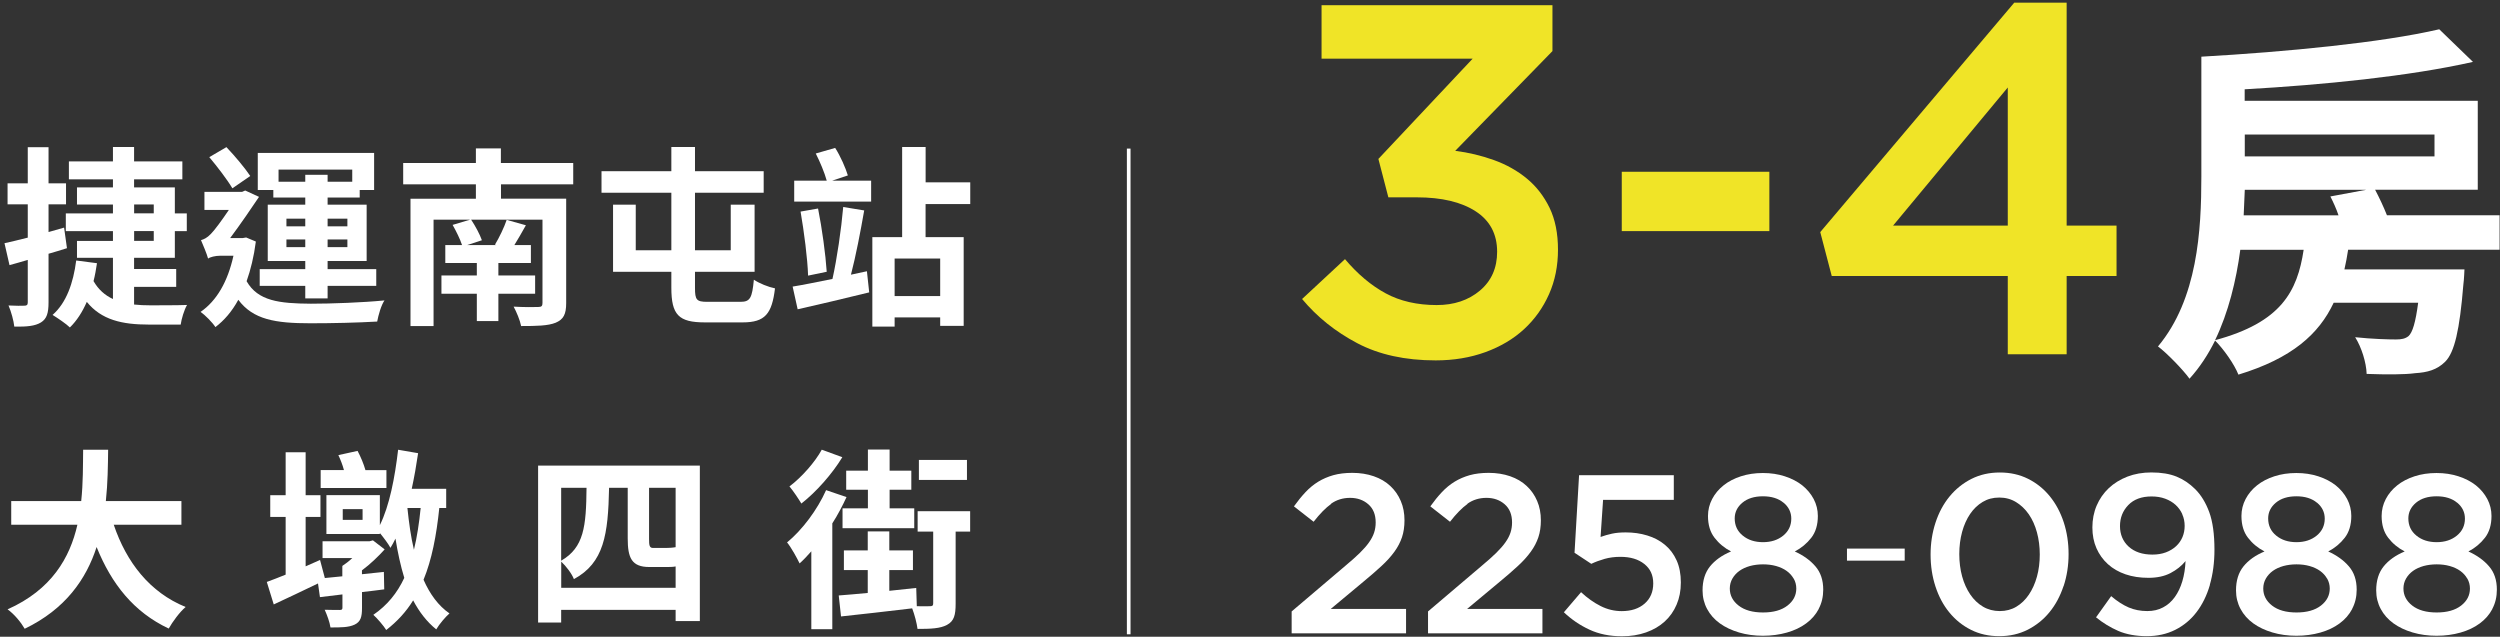 <svg width="479" height="122" viewBox="0 0 479 122" fill="none" xmlns="http://www.w3.org/2000/svg">
<rect x="0" y="0" width="479" height="122" fill="#333333" stroke="none"/>
<path d="M12.84 47.55C11.66 47.92 10.48 48.29 9.3 48.62V57.94C9.3 59.97 8.97 61.07 7.86 61.77C6.72 62.47 5.17 62.62 2.74 62.58C2.63 61.51 2.15 59.71 1.63 58.53C2.96 58.6 4.25 58.6 4.69 58.57C5.13 58.57 5.32 58.42 5.32 57.94V49.8C4.1 50.17 2.89 50.5 1.82 50.8L0.86 46.6C2.11 46.34 3.66 45.94 5.32 45.53V39.15H1.45V35.13H5.32V28.2H9.3V35.13H12.65V39.15H9.3V44.46L12.28 43.61L12.83 47.55H12.84ZM25.7 58.35C26.7 58.46 27.73 58.5 28.8 58.5C29.94 58.5 34.33 58.5 35.84 58.43C35.29 59.35 34.77 61.12 34.62 62.19H28.5C23.42 62.19 19.44 61.31 16.63 57.84C15.78 59.79 14.71 61.45 13.39 62.74C12.73 62.08 10.99 60.9 10.07 60.34C12.72 58.02 14.05 54.22 14.6 49.91L18.58 50.43C18.4 51.61 18.21 52.75 17.92 53.86C18.88 55.52 20.13 56.59 21.64 57.29V49.4H14.75V46.16H21.64V44.28H12.61V40.89H21.64V39.19H14.75V35.91H21.64V34.36H13.2V30.93H21.64V28.17H25.69V30.93H34.94V34.36H25.69V35.91H33.5V40.89H35.79V44.28H33.5V49.4H25.69V51.54H33.76V54.97H25.69V58.36L25.7 58.35ZM25.7 40.88H29.46V39.18H25.7V40.88ZM25.7 46.15H29.46V44.27H25.7V46.15Z" fill="white"/>
<path d="M49.02 46.29C48.65 49.16 48.02 51.71 47.25 53.88C49.42 57.68 53.51 58.15 59.56 58.19C63.5 58.19 69.51 57.97 73.67 57.56C73.04 58.44 72.49 60.4 72.27 61.61C68.44 61.83 63.79 61.94 59.48 61.94C52.74 61.94 48.5 61.24 45.66 57.44C44.44 59.69 42.93 61.42 41.27 62.67C40.72 61.79 39.24 60.31 38.43 59.76C41.53 57.62 43.63 53.97 44.73 49H42.15C41.27 49 40.2 49.26 39.87 49.55C39.65 48.67 38.84 46.79 38.51 46.01C39.06 45.86 39.69 45.57 40.39 44.83C41.05 44.2 42.53 42.18 43.85 40.22H39.17V36.76H46.39L46.98 36.5L49.63 37.72C48.3 39.71 45.98 43.1 44.1 45.61H46.53L47.16 45.5L49 46.27L49.02 46.29ZM44.52 36.08C43.6 34.5 41.65 31.95 40.1 30.11L43.38 28.19C45.04 29.92 46.96 32.24 47.95 33.72L44.52 36.08ZM52.37 36.41H49.39V29.3H71.68V36.41H68.92V37.85H62.77V39.21H70.25V50.01H62.77V51.56H72.09V54.77H62.77V57.17H58.49V54.77H49.76V51.56H58.49V50.01H51.3V39.21H58.49V37.85H52.37V36.41ZM53.37 32.5V34.82H58.49V33.49H62.77V34.82H67.49V32.5H53.38H53.37ZM54.88 43.37H58.49V41.9H54.88V43.37ZM58.49 47.35V45.88H54.88V47.35H58.49ZM62.77 41.9V43.37H66.56V41.9H62.77ZM66.56 45.88H62.77V47.35H66.56V45.88Z" fill="white"/>
<path d="M95.99 35.31V38.07H108.48V58.08C108.48 60.22 107.96 61.21 106.45 61.84C104.98 62.43 102.8 62.47 99.85 62.47C99.63 61.36 98.97 59.78 98.41 58.75C100.22 58.86 102.5 58.86 103.09 58.82C103.75 58.82 103.94 58.64 103.94 58.05V42.09H90.27C91.08 43.31 91.93 44.89 92.33 46.03L89.53 46.95H95.09L94.83 46.88C95.64 45.55 96.6 43.56 97.08 42.13L100.76 43.16C99.99 44.52 99.25 45.85 98.55 46.96H101.72V50.39H95.49V52.78H102.53V56.28H95.49V61.51H91.36V56.28H84.58V52.78H91.36V50.39H85.32V46.96H88.53C88.16 45.82 87.39 44.27 86.72 43.09L90.07 42.09H83.07V62.47H78.65V38.08H91.18V35.32H77.25V31.23H91.18V28.43H95.97V31.23H109.83V35.32H95.97L95.99 35.31Z" fill="white"/>
<path d="M141.9 57.83C143.74 57.83 144.11 57.06 144.44 53.59C145.47 54.29 147.2 54.99 148.49 55.25C147.9 60.11 146.61 61.77 142.3 61.77H135.04C130.03 61.77 128.63 60.33 128.63 55.14V52.08H117.46V39.22H121.81V47.95H128.63V36.93H115.25V32.8H128.63V28.16H133.16V32.8H146.32V36.93H133.16V47.95H140.01V39.22H144.58V52.08H133.16V55.18C133.16 57.46 133.46 57.83 135.52 57.83H141.9Z" fill="white"/>
<path d="M166.1 51.97L166.54 56.02C161.79 57.2 156.7 58.38 152.83 59.26L151.87 54.91C153.93 54.58 156.59 54.03 159.5 53.44C160.35 49.68 161.2 43.86 161.56 39.66L165.58 40.32C164.88 44.34 163.96 49.13 163.04 52.63L166.1 51.97ZM159.47 34.61H166.91V38.63H152.17V34.61H158.4C157.99 33.1 157.11 31 156.3 29.41L160.02 28.34C161.05 29.96 162.01 32.17 162.45 33.61L159.46 34.61H159.47ZM156.74 39.95C157.51 43.82 158.18 48.72 158.4 52.07L154.83 52.81C154.72 49.49 154.06 44.41 153.39 40.54L156.74 39.95ZM177.34 39.1V45.44H184.64V62.43H180.14V60.81H171.41V62.58H167.14V45.44H172.85V28.16H177.35V34.94H185.9V39.1H177.35H177.34ZM180.14 49.53H171.41V56.72H180.14V49.53Z" fill="white"/>
<path d="M21.79 100.53C24.22 107.72 28.68 113.5 35.57 116.3C34.46 117.22 33.03 119.17 32.33 120.43C25.66 117.3 21.38 111.92 18.51 104.81C16.52 110.96 12.54 116.71 4.73 120.47C4.03 119.25 2.74 117.67 1.45 116.75C9.89 112.99 13.39 106.87 14.83 100.54H2.15V96.01H15.56C15.93 92.55 15.89 89.19 15.93 86.17H20.72C20.68 89.19 20.65 92.58 20.28 96.01H34.76V100.54H21.79V100.53Z" fill="white"/>
<path d="M73.63 112.92C72.19 113.1 70.79 113.29 69.36 113.44V116.5C69.36 118.2 69.1 119.12 67.96 119.67C66.82 120.22 65.31 120.22 63.32 120.22C63.17 119.19 62.66 117.82 62.21 116.83C63.43 116.87 64.68 116.87 65.09 116.87C65.5 116.87 65.61 116.76 65.61 116.43V113.89L61.3 114.41L60.93 111.79C58.02 113.19 55 114.63 52.45 115.81L51.12 111.5C52.15 111.13 53.37 110.65 54.73 110.1V99.04H51.78V94.88H54.73V86.66H58.56V94.88H61.4V99.04H58.56V108.51L61.32 107.29L62.24 110.75C63.27 110.64 64.38 110.53 65.59 110.42V108.47H65.63L65.59 108.43C66.22 108.02 66.88 107.51 67.51 106.92H61.8V103.71H70.79L71.45 103.53L73.7 105.26C72.48 106.62 70.94 108.1 69.35 109.28V110.02L73.55 109.58L73.62 112.93L73.63 112.92ZM74.04 93.5H61.44V90.07H65.9C65.64 89.07 65.24 88.08 64.83 87.2L68.51 86.39C69.1 87.5 69.69 88.9 70.02 90.08H74.04V93.51V93.5ZM84.17 97.33C83.62 102.64 82.73 107.24 81.15 111.08C82.37 113.84 83.99 116.06 86.12 117.53C85.35 118.19 84.17 119.59 83.58 120.59C81.77 119.12 80.34 117.27 79.16 115.03C77.83 117.2 76.1 119.08 74 120.71C73.56 119.97 72.31 118.5 71.53 117.8C74.18 115.99 76.1 113.64 77.46 110.72C76.76 108.44 76.21 105.89 75.77 103.2C75.48 103.83 75.14 104.42 74.81 104.97C74.48 104.31 73.52 103.02 72.78 102.13V102.31H62.54V94.87H72.78V100.62C74.62 96.9 75.65 91.56 76.28 86.17L80.11 86.83C79.78 89.11 79.37 91.44 78.89 93.65H85.49V97.33H84.16H84.17ZM69.47 97.55H65.67V99.61H69.47V97.55ZM78.06 97.33C78.35 100.13 78.72 102.86 79.31 105.33C79.9 102.9 80.31 100.24 80.6 97.33H78.06Z" fill="white"/>
<path d="M134.09 89.22V118.99H129.45V116.85H107.52V119.28H103.1V89.21H134.09V89.22ZM129.45 112.62V108.53C128.9 108.64 128.23 108.64 127.64 108.64H124.43C121 108.64 120.27 106.87 120.27 103.15V93.46H116.7C116.52 102.41 115.74 107.83 109.96 110.96C109.59 109.96 108.45 108.45 107.53 107.61V112.62H129.46H129.45ZM107.52 93.46V107.43C111.9 104.89 112.31 100.87 112.38 93.46H107.52ZM129.45 93.46H124.36V103.26C124.36 104.48 124.43 104.99 125.13 104.99H127.53C128.05 104.99 128.86 104.95 129.45 104.84V93.45V93.46Z" fill="white"/>
<path d="M162.2 95.23C161.43 96.89 160.54 98.62 159.47 100.28V120.55H155.45V105.63C154.68 106.51 153.94 107.29 153.2 107.95C152.79 107.07 151.58 104.85 150.8 103.93C153.71 101.53 156.59 97.7 158.28 93.91L162.19 95.24L162.2 95.23ZM161.39 87.6C159.44 90.81 156.38 94.27 153.54 96.48C153.02 95.6 151.92 93.97 151.26 93.2C153.62 91.43 156.2 88.48 157.45 86.16L161.39 87.6ZM185.86 101.86H183.1V115.68C183.1 117.82 182.81 119 181.44 119.73C180.15 120.43 178.31 120.5 175.8 120.5C175.65 119.39 175.25 117.81 174.77 116.56C169.94 117.15 164.89 117.7 161.14 118.11L160.7 114.09C162.28 113.98 164.2 113.8 166.26 113.61V109.22H161.69V105.46H166.26V101.81H170.39V105.46H174.92V109.22H170.39V113.2C172.09 113.02 173.82 112.83 175.55 112.65L175.66 116.15C176.8 116.15 177.76 116.19 178.17 116.15C178.65 116.15 178.8 116.04 178.8 115.6V101.85H175.82V97.94H185.88V101.85L185.86 101.86ZM166.29 93.83H162.13V90.18H166.29V86.13H170.45V90.18H174.61V93.83H170.45V97.4H175.17V101.2H161.43V97.4H166.29V93.83ZM185.27 91.95H176.06V88.12H185.27V91.95Z" fill="white"/>
<path d="M255.05 96.55C254 97.3 252.88 98.44 251.69 99.97L247.92 97.02C248.64 96.01 249.38 95.1 250.13 94.3C250.88 93.5 251.7 92.83 252.58 92.29C253.46 91.75 254.43 91.34 255.48 91.04C256.53 90.75 257.74 90.6 259.1 90.6C260.6 90.6 261.97 90.82 263.22 91.25C264.46 91.68 265.52 92.3 266.38 93.11C267.25 93.92 267.92 94.88 268.39 95.99C268.87 97.1 269.1 98.34 269.1 99.69C269.1 100.9 268.94 101.99 268.62 102.94C268.3 103.89 267.82 104.82 267.17 105.71C266.52 106.61 265.7 107.52 264.7 108.44C263.7 109.36 262.54 110.38 261.21 111.47L254.97 116.67H269.4V121.35H247.48V117.15L257.92 108.28C258.96 107.41 259.84 106.63 260.56 105.92C261.28 105.21 261.87 104.54 262.31 103.91C262.76 103.28 263.08 102.66 263.28 102.05C263.48 101.45 263.58 100.8 263.58 100.1C263.58 98.6 263.11 97.44 262.17 96.62C261.23 95.8 260.07 95.39 258.68 95.39C257.29 95.39 256.07 95.77 255.02 96.52L255.05 96.55Z" fill="white"/>
<path d="M281.18 96.55C280.13 97.3 279.01 98.44 277.82 99.97L274.05 97.02C274.77 96.01 275.51 95.1 276.26 94.3C277.01 93.5 277.83 92.83 278.71 92.29C279.59 91.75 280.56 91.34 281.61 91.04C282.66 90.75 283.87 90.6 285.23 90.6C286.73 90.6 288.1 90.82 289.35 91.25C290.59 91.68 291.65 92.3 292.51 93.11C293.38 93.92 294.05 94.88 294.52 95.99C295 97.1 295.23 98.34 295.23 99.69C295.23 100.9 295.07 101.99 294.75 102.94C294.43 103.89 293.95 104.82 293.3 105.71C292.65 106.61 291.83 107.52 290.83 108.44C289.83 109.36 288.67 110.38 287.34 111.47L281.1 116.67H295.53V121.35H273.61V117.15L284.05 108.28C285.09 107.41 285.97 106.63 286.69 105.92C287.41 105.21 288 104.54 288.44 103.91C288.89 103.28 289.21 102.66 289.41 102.05C289.61 101.45 289.71 100.8 289.71 100.1C289.71 98.6 289.24 97.44 288.3 96.62C287.36 95.8 286.2 95.39 284.81 95.39C283.42 95.39 282.2 95.77 281.15 96.52L281.18 96.55Z" fill="white"/>
<path d="M302.56 91.05H320.7V95.77H307.15L306.67 102.88C307.39 102.62 308.12 102.41 308.86 102.25C309.6 102.09 310.47 102.01 311.48 102.01C312.95 102.01 314.33 102.2 315.62 102.6C316.91 102.99 318.03 103.58 318.99 104.38C319.95 105.17 320.7 106.17 321.24 107.37C321.78 108.57 322.05 109.98 322.05 111.59C322.05 113.2 321.78 114.57 321.24 115.84C320.7 117.11 319.94 118.19 318.95 119.09C317.96 119.99 316.77 120.68 315.38 121.17C313.99 121.66 312.46 121.91 310.78 121.91C308.44 121.91 306.36 121.49 304.54 120.64C302.72 119.8 301.09 118.69 299.64 117.31L302.93 113.46C304.14 114.59 305.39 115.47 306.68 116.12C307.97 116.77 309.32 117.09 310.73 117.09C312.55 117.09 314.01 116.61 315.11 115.65C316.21 114.69 316.76 113.4 316.76 111.78C316.76 110.16 316.19 108.97 315.05 108.06C313.91 107.15 312.39 106.69 310.48 106.69C309.38 106.69 308.37 106.82 307.45 107.08C306.53 107.34 305.67 107.66 304.89 108.03L301.68 105.91L302.55 91.05H302.56Z" fill="white"/>
<path d="M348.48 116.66C347.9 117.76 347.09 118.69 346.05 119.45C345.01 120.22 343.78 120.8 342.37 121.2C340.96 121.6 339.42 121.81 337.78 121.81C336.14 121.81 334.6 121.6 333.19 121.18C331.78 120.76 330.55 120.18 329.51 119.43C328.47 118.68 327.66 117.76 327.08 116.68C326.5 115.6 326.21 114.41 326.21 113.11C326.21 111.23 326.69 109.7 327.64 108.52C328.59 107.34 329.94 106.38 331.67 105.66C330.4 105 329.34 104.12 328.51 103.04C327.67 101.96 327.25 100.56 327.25 98.86C327.25 97.71 327.52 96.62 328.05 95.61C328.58 94.6 329.31 93.73 330.24 92.99C331.16 92.25 332.27 91.68 333.55 91.26C334.84 90.84 336.24 90.63 337.77 90.63C339.3 90.63 340.67 90.84 341.97 91.26C343.27 91.68 344.38 92.26 345.31 92.99C346.23 93.73 346.96 94.6 347.5 95.61C348.03 96.62 348.3 97.7 348.3 98.86C348.3 100.56 347.88 101.96 347.04 103.04C346.2 104.12 345.15 105 343.88 105.66C345.53 106.41 346.85 107.36 347.84 108.52C348.84 109.68 349.33 111.16 349.33 112.98C349.33 114.34 349.04 115.57 348.46 116.66H348.48ZM343.65 110.85C343.32 110.27 342.87 109.78 342.31 109.38C341.75 108.98 341.08 108.67 340.3 108.45C339.52 108.23 338.68 108.13 337.79 108.13C336.9 108.13 336.06 108.24 335.28 108.45C334.5 108.67 333.83 108.98 333.27 109.38C332.71 109.78 332.26 110.28 331.93 110.85C331.6 111.43 331.43 112.06 331.43 112.76C331.43 114.06 331.99 115.15 333.12 116.03C334.25 116.91 335.81 117.35 337.8 117.35C339.79 117.35 341.35 116.91 342.48 116.03C343.61 115.15 344.17 114.06 344.17 112.76C344.17 112.07 344 111.43 343.67 110.85H343.65ZM341.72 96.32C340.74 95.5 339.42 95.09 337.78 95.09C336.14 95.09 334.82 95.5 333.84 96.32C332.86 97.14 332.37 98.15 332.37 99.33C332.37 100.69 332.88 101.78 333.91 102.62C334.93 103.46 336.23 103.88 337.79 103.88C339.35 103.88 340.64 103.46 341.67 102.62C342.69 101.78 343.21 100.7 343.21 99.37C343.21 98.16 342.72 97.14 341.74 96.32H341.72Z" fill="white"/>
<path d="M353.88 107.42V105.11H364.94V107.42H353.88Z" fill="white"/>
<path d="M395.37 112.3C394.73 114.22 393.84 115.89 392.68 117.3C391.52 118.72 390.13 119.83 388.5 120.66C386.87 121.48 385.06 121.89 383.06 121.89C381.06 121.89 379.26 121.49 377.65 120.68C376.03 119.87 374.65 118.76 373.49 117.34C372.33 115.93 371.45 114.26 370.83 112.36C370.21 110.45 369.9 108.42 369.9 106.25C369.9 104.08 370.22 102.04 370.85 100.12C371.48 98.2 372.38 96.53 373.54 95.12C374.7 93.71 376.09 92.59 377.72 91.76C379.35 90.94 381.16 90.53 383.16 90.53C385.16 90.53 386.96 90.93 388.58 91.74C390.2 92.55 391.58 93.66 392.74 95.08C393.9 96.5 394.78 98.16 395.41 100.06C396.03 101.97 396.34 104 396.34 106.17C396.34 108.34 396.02 110.38 395.39 112.3H395.37ZM390.28 102.01C389.92 100.68 389.4 99.53 388.72 98.54C388.04 97.56 387.22 96.78 386.27 96.2C385.32 95.62 384.25 95.33 383.06 95.33C381.87 95.33 380.81 95.61 379.88 96.17C378.94 96.73 378.14 97.5 377.48 98.47C376.82 99.44 376.3 100.59 375.94 101.91C375.58 103.24 375.4 104.65 375.4 106.16C375.4 107.67 375.58 109.11 375.94 110.43C376.3 111.74 376.82 112.9 377.5 113.9C378.18 114.9 379 115.68 379.95 116.24C380.9 116.8 381.97 117.08 383.16 117.08C384.35 117.08 385.41 116.8 386.34 116.24C387.28 115.68 388.08 114.9 388.74 113.92C389.4 112.94 389.92 111.79 390.28 110.48C390.64 109.17 390.82 107.76 390.82 106.26C390.82 104.76 390.64 103.34 390.28 102.01Z" fill="white"/>
<path d="M423.42 112.06C422.83 114.08 421.98 115.82 420.86 117.28C419.75 118.74 418.38 119.87 416.77 120.68C415.15 121.49 413.33 121.89 411.31 121.89C409.29 121.89 407.38 121.55 405.85 120.88C404.32 120.21 402.9 119.34 401.6 118.28L404.5 114.22C405.65 115.2 406.77 115.92 407.86 116.39C408.94 116.85 410.13 117.08 411.43 117.08C412.56 117.08 413.56 116.85 414.44 116.38C415.32 115.92 416.07 115.26 416.69 114.4C417.31 113.54 417.79 112.53 418.14 111.35C418.49 110.17 418.69 108.89 418.75 107.5C418 108.42 417.04 109.19 415.87 109.8C414.7 110.41 413.29 110.71 411.65 110.71C410.01 110.71 408.57 110.49 407.25 110.04C405.94 109.59 404.81 108.94 403.87 108.09C402.93 107.24 402.2 106.22 401.68 105.04C401.16 103.86 400.9 102.53 400.9 101.05C400.9 99.57 401.17 98.15 401.72 96.87C402.27 95.59 403.04 94.47 404.04 93.53C405.04 92.59 406.23 91.86 407.61 91.32C409 90.79 410.53 90.52 412.2 90.52C414.11 90.52 415.72 90.79 417.03 91.32C418.34 91.85 419.53 92.66 420.6 93.72C421.73 94.85 422.62 96.31 423.29 98.12C423.95 99.93 424.29 102.33 424.29 105.33C424.29 107.79 423.99 110.02 423.4 112.05L423.42 112.06ZM418.13 98.52C417.83 97.84 417.4 97.25 416.85 96.74C416.3 96.24 415.63 95.84 414.85 95.55C414.07 95.26 413.2 95.12 412.24 95.12C410.33 95.12 408.84 95.67 407.78 96.77C406.72 97.87 406.19 99.21 406.19 100.8C406.19 102.39 406.75 103.73 407.86 104.74C408.98 105.75 410.49 106.26 412.4 106.26C413.36 106.26 414.22 106.12 414.99 105.83C415.76 105.54 416.41 105.14 416.95 104.64C417.49 104.14 417.89 103.55 418.17 102.89C418.44 102.23 418.58 101.52 418.58 100.77C418.58 99.96 418.43 99.22 418.12 98.54L418.13 98.52Z" fill="white"/>
<path d="M450.69 116.66C450.11 117.76 449.3 118.69 448.26 119.45C447.22 120.22 445.99 120.8 444.58 121.2C443.16 121.6 441.63 121.81 439.99 121.81C438.35 121.81 436.81 121.6 435.4 121.18C433.98 120.76 432.76 120.18 431.72 119.43C430.68 118.68 429.87 117.76 429.29 116.68C428.71 115.6 428.42 114.41 428.42 113.11C428.42 111.23 428.9 109.7 429.85 108.52C430.8 107.34 432.15 106.38 433.88 105.66C432.61 105 431.55 104.12 430.72 103.04C429.88 101.96 429.46 100.56 429.46 98.86C429.46 97.71 429.73 96.62 430.26 95.61C430.79 94.6 431.52 93.73 432.45 92.99C433.37 92.25 434.48 91.68 435.76 91.26C437.05 90.84 438.45 90.63 439.98 90.63C441.51 90.63 442.88 90.84 444.18 91.26C445.48 91.68 446.59 92.26 447.52 92.99C448.44 93.73 449.17 94.6 449.71 95.61C450.24 96.62 450.51 97.7 450.51 98.86C450.51 100.56 450.09 101.96 449.25 103.04C448.41 104.12 447.36 105 446.09 105.66C447.74 106.41 449.06 107.36 450.05 108.52C451.05 109.68 451.54 111.16 451.54 112.98C451.54 114.34 451.25 115.57 450.67 116.66H450.69ZM445.86 110.85C445.53 110.27 445.08 109.78 444.52 109.38C443.96 108.98 443.29 108.67 442.51 108.45C441.73 108.23 440.89 108.13 440 108.13C439.11 108.13 438.27 108.24 437.49 108.45C436.71 108.67 436.04 108.98 435.48 109.38C434.92 109.78 434.47 110.28 434.14 110.85C433.81 111.43 433.64 112.06 433.64 112.76C433.64 114.06 434.2 115.15 435.33 116.03C436.46 116.91 438.02 117.35 440.01 117.35C442 117.35 443.56 116.91 444.69 116.03C445.82 115.15 446.38 114.06 446.38 112.76C446.38 112.07 446.21 111.43 445.88 110.85H445.86ZM443.93 96.32C442.95 95.5 441.63 95.09 439.99 95.09C438.35 95.09 437.03 95.5 436.05 96.32C435.07 97.14 434.58 98.15 434.58 99.33C434.58 100.69 435.09 101.78 436.12 102.62C437.14 103.46 438.44 103.88 440 103.88C441.56 103.88 442.85 103.46 443.88 102.62C444.9 101.78 445.42 100.7 445.42 99.37C445.42 98.16 444.93 97.14 443.95 96.32H443.93Z" fill="white"/>
<path d="M477.55 116.66C476.97 117.76 476.16 118.69 475.12 119.45C474.08 120.22 472.85 120.8 471.44 121.2C470.03 121.6 468.49 121.81 466.85 121.81C465.21 121.81 463.67 121.6 462.26 121.18C460.84 120.76 459.62 120.18 458.58 119.43C457.54 118.68 456.73 117.76 456.15 116.68C455.57 115.6 455.28 114.41 455.28 113.11C455.28 111.23 455.76 109.7 456.71 108.52C457.66 107.34 459.01 106.38 460.74 105.66C459.47 105 458.41 104.12 457.58 103.04C456.74 101.96 456.32 100.56 456.32 98.86C456.32 97.71 456.59 96.62 457.12 95.61C457.65 94.6 458.38 93.73 459.31 92.99C460.23 92.25 461.34 91.68 462.62 91.26C463.91 90.84 465.31 90.63 466.84 90.63C468.37 90.63 469.74 90.84 471.04 91.26C472.34 91.68 473.45 92.26 474.38 92.99C475.3 93.73 476.03 94.6 476.57 95.61C477.1 96.62 477.37 97.7 477.37 98.86C477.37 100.56 476.95 101.96 476.11 103.04C475.27 104.12 474.22 105 472.95 105.66C474.6 106.41 475.92 107.36 476.91 108.52C477.91 109.68 478.4 111.16 478.4 112.98C478.4 114.34 478.11 115.57 477.53 116.66H477.55ZM472.72 110.85C472.39 110.27 471.94 109.78 471.38 109.38C470.82 108.98 470.15 108.67 469.37 108.45C468.59 108.23 467.75 108.13 466.86 108.13C465.97 108.13 465.13 108.24 464.35 108.45C463.57 108.67 462.9 108.98 462.34 109.38C461.78 109.78 461.33 110.28 461 110.85C460.67 111.43 460.5 112.06 460.5 112.76C460.5 114.06 461.06 115.15 462.19 116.03C463.32 116.91 464.88 117.35 466.87 117.35C468.86 117.35 470.42 116.91 471.55 116.03C472.68 115.15 473.24 114.06 473.24 112.76C473.24 112.07 473.07 111.43 472.74 110.85H472.72ZM470.79 96.32C469.81 95.5 468.49 95.09 466.85 95.09C465.21 95.09 463.89 95.5 462.91 96.32C461.93 97.14 461.44 98.15 461.44 99.33C461.44 100.69 461.95 101.78 462.98 102.62C464 103.46 465.3 103.88 466.86 103.88C468.42 103.88 469.71 103.46 470.74 102.62C471.76 101.78 472.28 100.7 472.28 99.37C472.28 98.16 471.79 97.14 470.81 96.32H470.79Z" fill="white"/>
<path d="M253.21 11.22V1H297.45V9.79L278.82 28.9C281.37 29.22 283.84 29.81 286.23 30.67C288.62 31.53 290.72 32.71 292.54 34.21C294.36 35.71 295.8 37.57 296.89 39.8C297.97 42.03 298.51 44.71 298.51 47.83C298.51 50.95 297.94 53.8 296.79 56.38C295.64 58.96 294.05 61.19 292.01 63.07C289.97 64.95 287.5 66.41 284.6 67.47C281.7 68.52 278.53 69.05 275.09 69.05C269.23 69.05 264.21 67.95 260.04 65.75C255.87 63.55 252.35 60.73 249.48 57.29L257.7 49.65C260.12 52.52 262.72 54.7 265.49 56.2C268.26 57.7 271.53 58.45 275.28 58.45C278.59 58.45 281.35 57.53 283.55 55.68C285.75 53.83 286.85 51.35 286.85 48.23C286.85 44.85 285.48 42.27 282.74 40.49C280 38.71 276.24 37.81 271.46 37.81H266.01L264.1 30.45L282.16 11.24H253.21V11.22Z" fill="#F0E427"/>
<path d="M310.73 44.28V32.91H339.01V44.28H310.73Z" fill="#F0E427"/>
<path d="M395.97 0.52V43.23H405.53V52.88H395.97V67.88H384.69V52.88H350.96L348.76 44.47L385.93 0.51H395.96L395.97 0.52ZM384.69 16.76L362.71 43.23H384.69V16.76Z" fill="#F0E427"/>
<path d="M449.9 47.86C449.69 49.21 449.47 50.42 449.19 51.62H472.19C472.19 51.62 472.12 53.54 471.98 54.53C471.27 63.26 470.28 67.52 468.5 69.3C466.94 70.86 465.09 71.36 462.75 71.5C460.76 71.78 457.28 71.78 453.45 71.64C453.38 69.44 452.46 66.53 451.25 64.61C454.52 64.96 457.64 65.04 459.06 65.04C460.13 65.04 460.84 64.9 461.47 64.4C462.25 63.69 462.82 61.77 463.32 58.01H447.13C444.29 64.04 439.11 68.66 428.88 71.78C428.1 69.79 426.04 66.88 424.41 65.25C423.06 67.95 421.5 70.36 419.51 72.56C418.3 70.86 415.04 67.52 413.47 66.38C421.07 57.29 421.78 44.09 421.78 33.86V10.86C438.04 9.94 456.43 8.16 467.36 5.61L473.82 11.86C461.54 14.63 445.14 16.26 430.08 17.11V19.31H474.74V36.35H455.07C455.85 37.84 456.7 39.62 457.34 41.25H478.92V47.85H449.88L449.9 47.86ZM429.24 47.86C428.46 53.75 426.97 59.86 424.41 65.18C437.05 61.77 440.17 55.88 441.38 47.86H429.24ZM448.06 41.26C447.63 39.98 447.07 38.77 446.5 37.64L453.39 36.36H430.1C430.03 37.92 429.96 39.55 429.89 41.26H448.07H448.06ZM430.1 25.78V29.97H466.45V25.78H430.1Z" fill="white"/>
<path d="M216.61 28.47H215.91V121.53H216.61V28.47Z" fill="white"/>
</svg>
